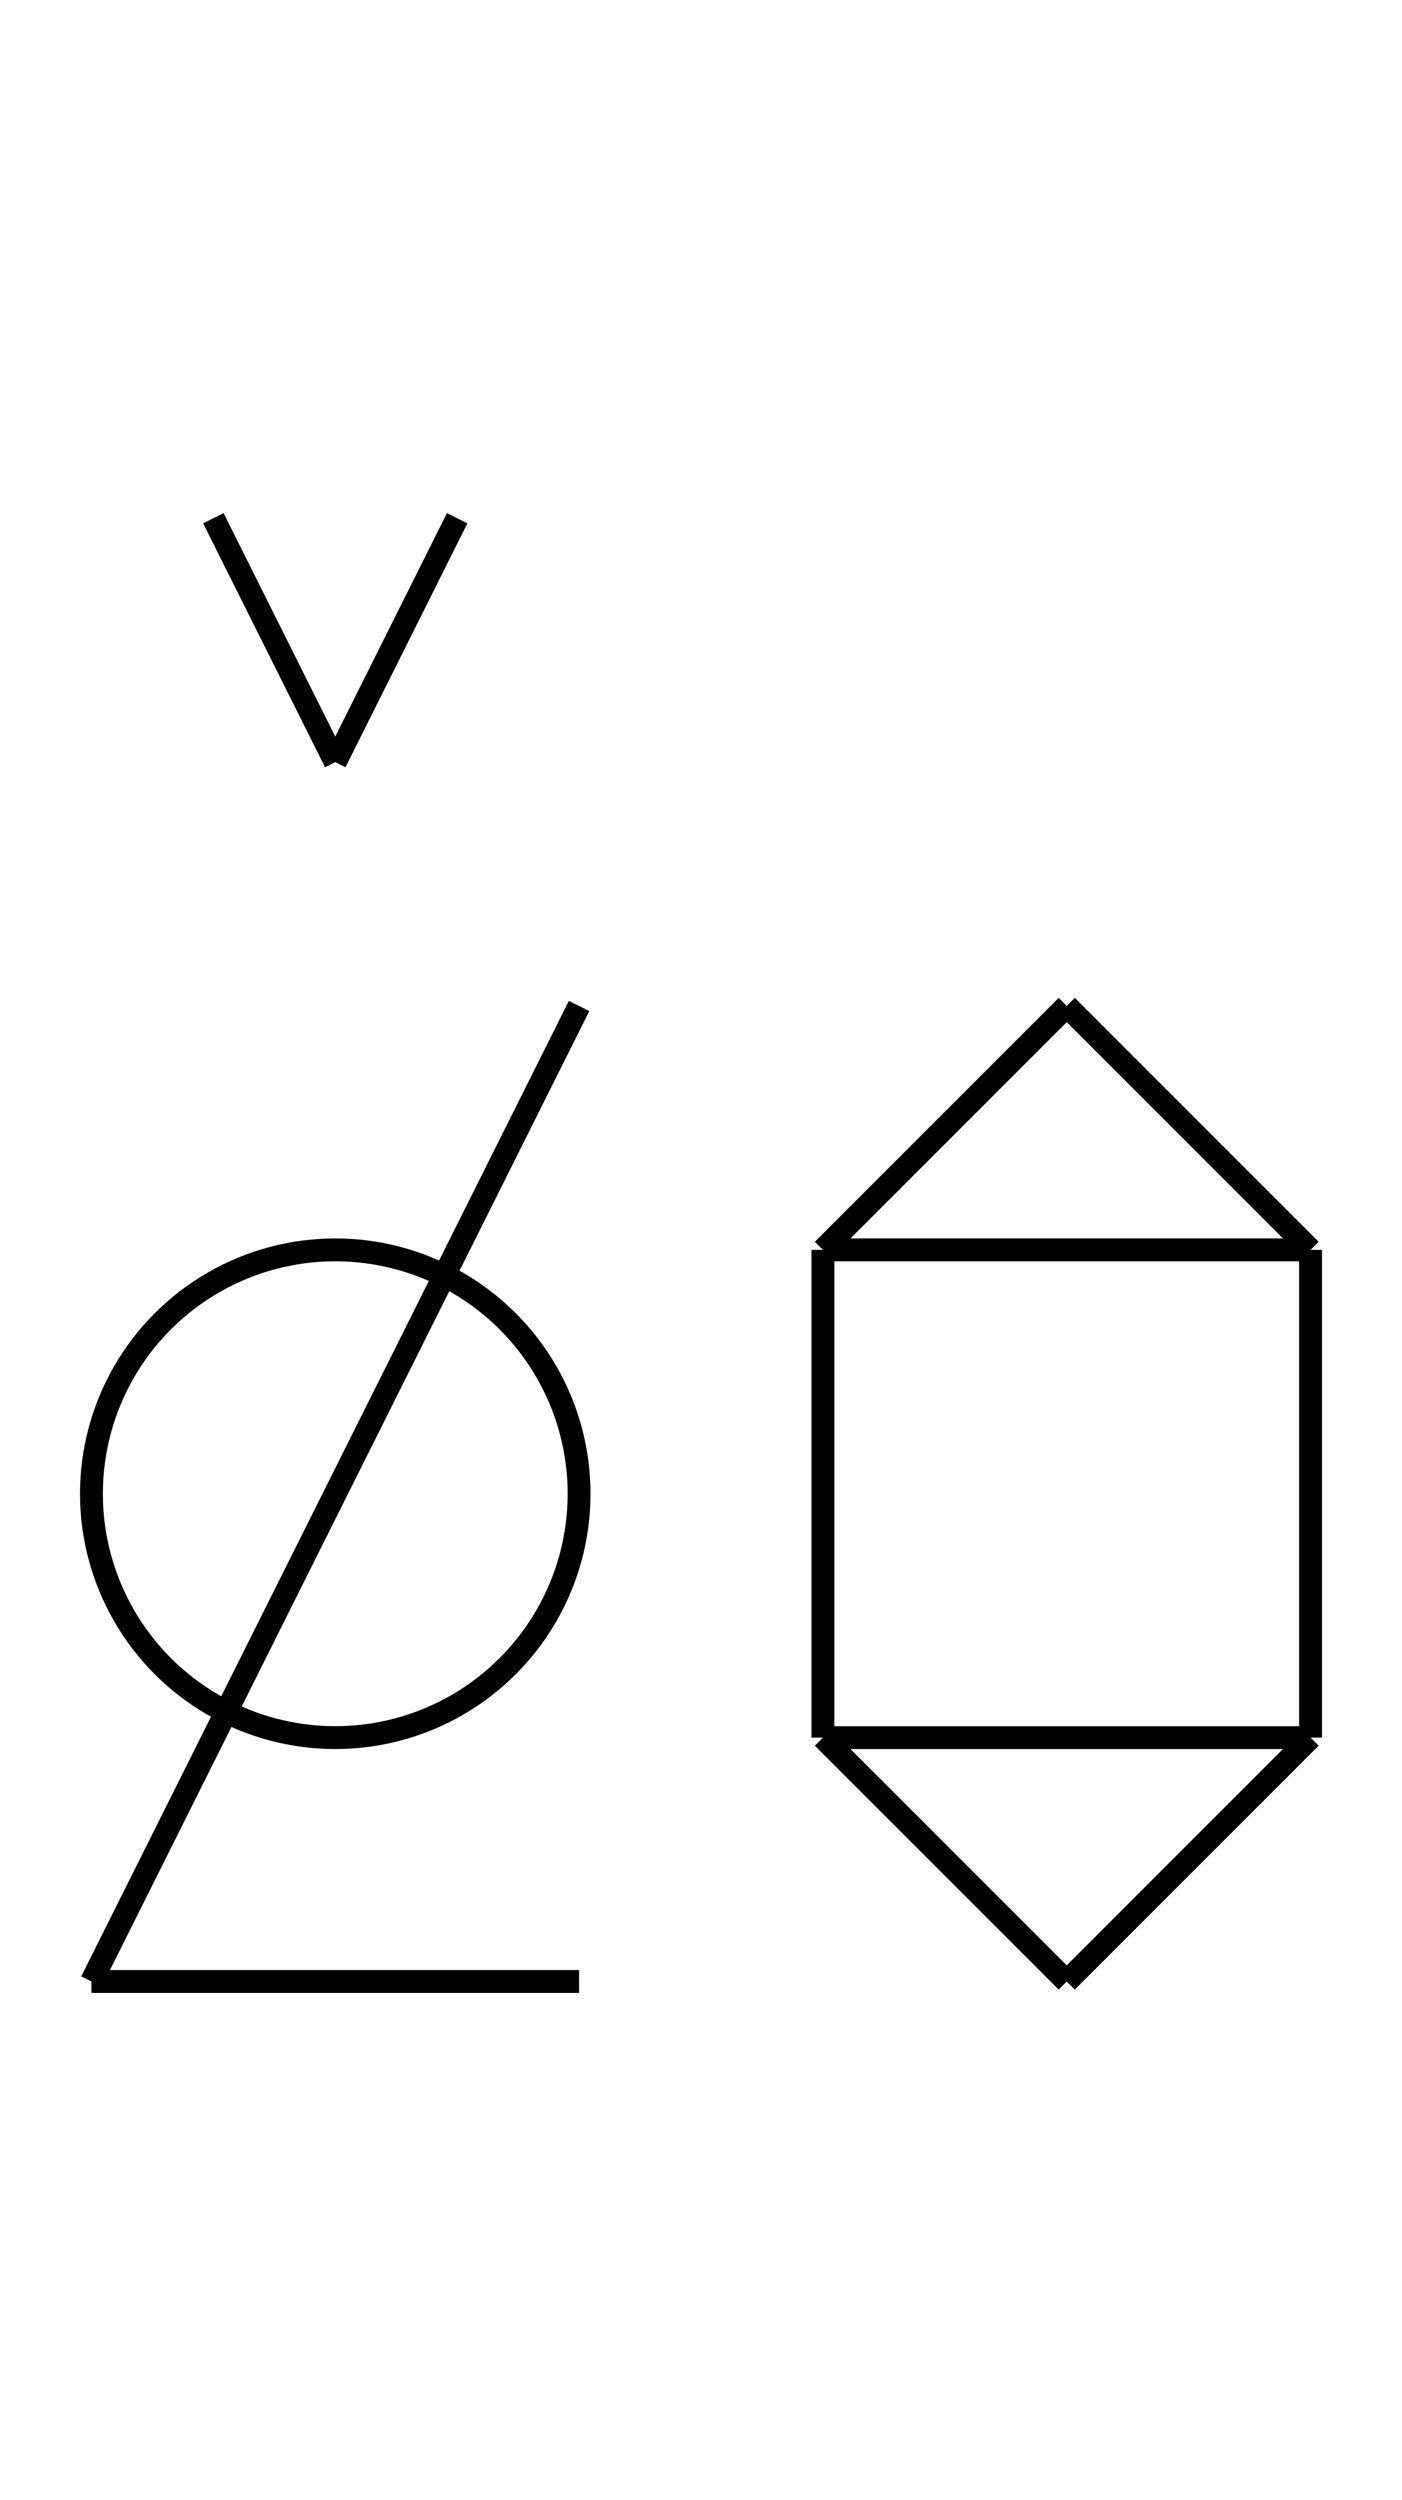 <?xml version="1.0" encoding="UTF-8" standalone="no"?>
<!DOCTYPE svg PUBLIC "-//W3C//DTD SVG 1.0//EN" "http://www.w3.org/TR/2001/REC-SVG-20010904/DTD/svg10.dtd">
<svg xmlns="http://www.w3.org/2000/svg" width="184" height="328">
<style type="text/css">
.brush0 { fill: rgb(255,255,255); }
.pen0 { stroke: rgb(0,0,0); stroke-width: 1; stroke-linejoin: round; }
.font0 { font-size: 13px; font-family: "MS Sans Serif"; }
.pen1 { stroke: rgb(0,0,0); stroke-width: 7; stroke-linejoin: round; }
.brush1 { fill: none; }
.font1 { font-weight: bold; font-size: 20px; font-family: System, sans-serif; }
</style>
<g>
<line stroke="#000" stroke-width="3" stroke-linejoin="round" fill="none" x1="108" x2="172" y1="164" y2="164"/>
<line stroke="#000" stroke-width="3" stroke-linejoin="round" fill="none" x1="172" x2="172" y1="164" y2="228"/>
<line stroke="#000" stroke-width="3" stroke-linejoin="round" fill="none" x1="172" x2="108" y1="228" y2="228"/>
<line stroke="#000" stroke-width="3" stroke-linejoin="round" fill="none" x1="108" x2="108" y1="228" y2="164"/>
<line stroke="#000" stroke-width="3" stroke-linejoin="round" fill="none" x1="108" x2="140" y1="164" y2="132"/>
<line stroke="#000" stroke-width="3" stroke-linejoin="round" fill="none" x1="140" x2="172" y1="132" y2="164"/>
<line stroke="#000" stroke-width="3" stroke-linejoin="round" fill="none" x1="108" x2="140" y1="228" y2="260"/>
<line stroke="#000" stroke-width="3" stroke-linejoin="round" fill="none" x1="140" x2="172" y1="260" y2="228"/>
<circle stroke="#000" stroke-width="3" stroke-linejoin="round" cx="44.0" cy="196.0" fill="none" r="32.0"/>
<line stroke="#000" stroke-width="3" stroke-linejoin="round" fill="none" x1="76" x2="12" y1="132" y2="260"/>
<line stroke="#000" stroke-width="3" stroke-linejoin="round" fill="none" x1="12" x2="76" y1="260" y2="260"/>
<line stroke="#000" stroke-width="3" stroke-linejoin="round" fill="none" x1="28" x2="44" y1="68" y2="100"/>
<line stroke="#000" stroke-width="3" stroke-linejoin="round" fill="none" x1="44" x2="60" y1="100" y2="68"/>
</g>
</svg>
